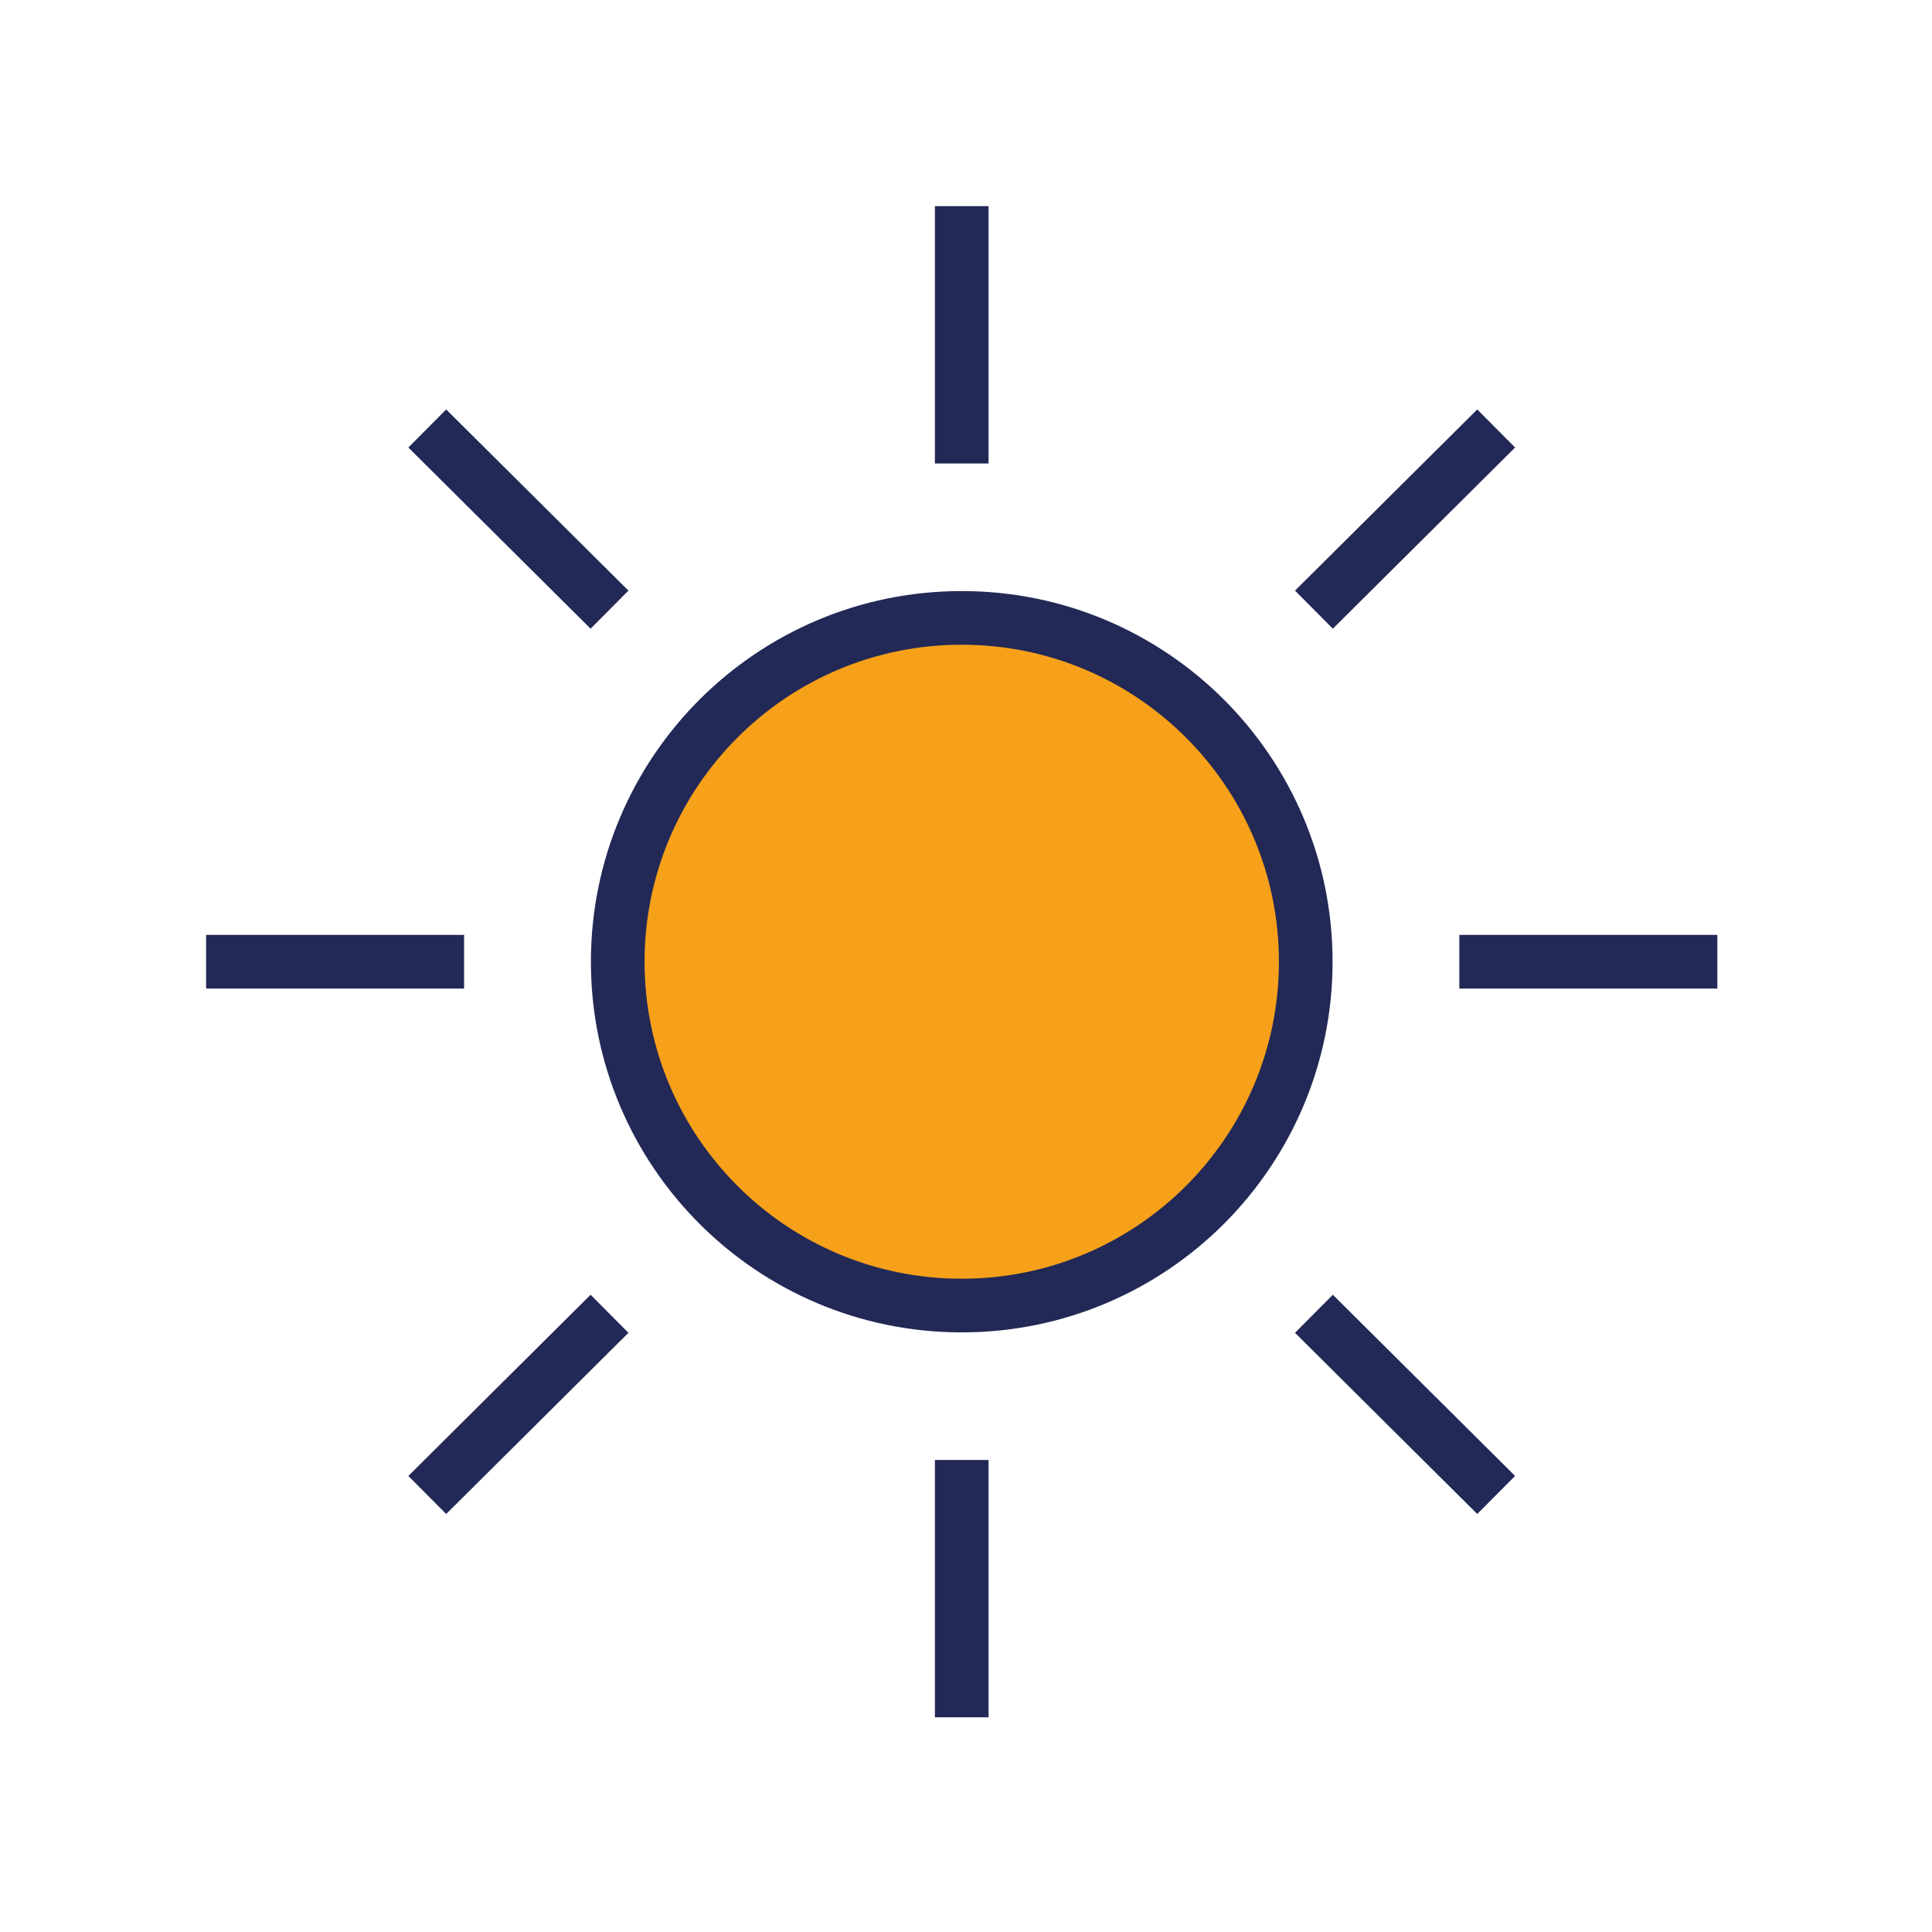 <svg viewBox="0 0 72 72" fill="none" xmlns="http://www.w3.org/2000/svg"><path d="M48.661 35.84c0 7.06-5.723 12.814-12.82 12.814-7.098 0-12.82-5.754-12.82-12.813 0-7.06 5.723-12.814 12.82-12.814s12.82 5.755 12.82 12.814Z" fill="#F6A119"></path><path d="m15.923 15.968 6.792 6.752m26.251 26.241 6.792 6.752M35.841 7.681v9.591m0 37.137V64m19.917-48.032-6.792 6.752M22.715 48.961l-6.792 6.752M64 35.841h-9.615m-37.089 0H7.681m40.98 0c0 7.059-5.723 12.813-12.82 12.813-7.098 0-12.82-5.754-12.82-12.813 0-7.06 5.723-12.814 12.82-12.814s12.82 5.755 12.82 12.814Z" stroke="#232956" stroke-width="2" stroke-miterlimit="10"></path></svg>